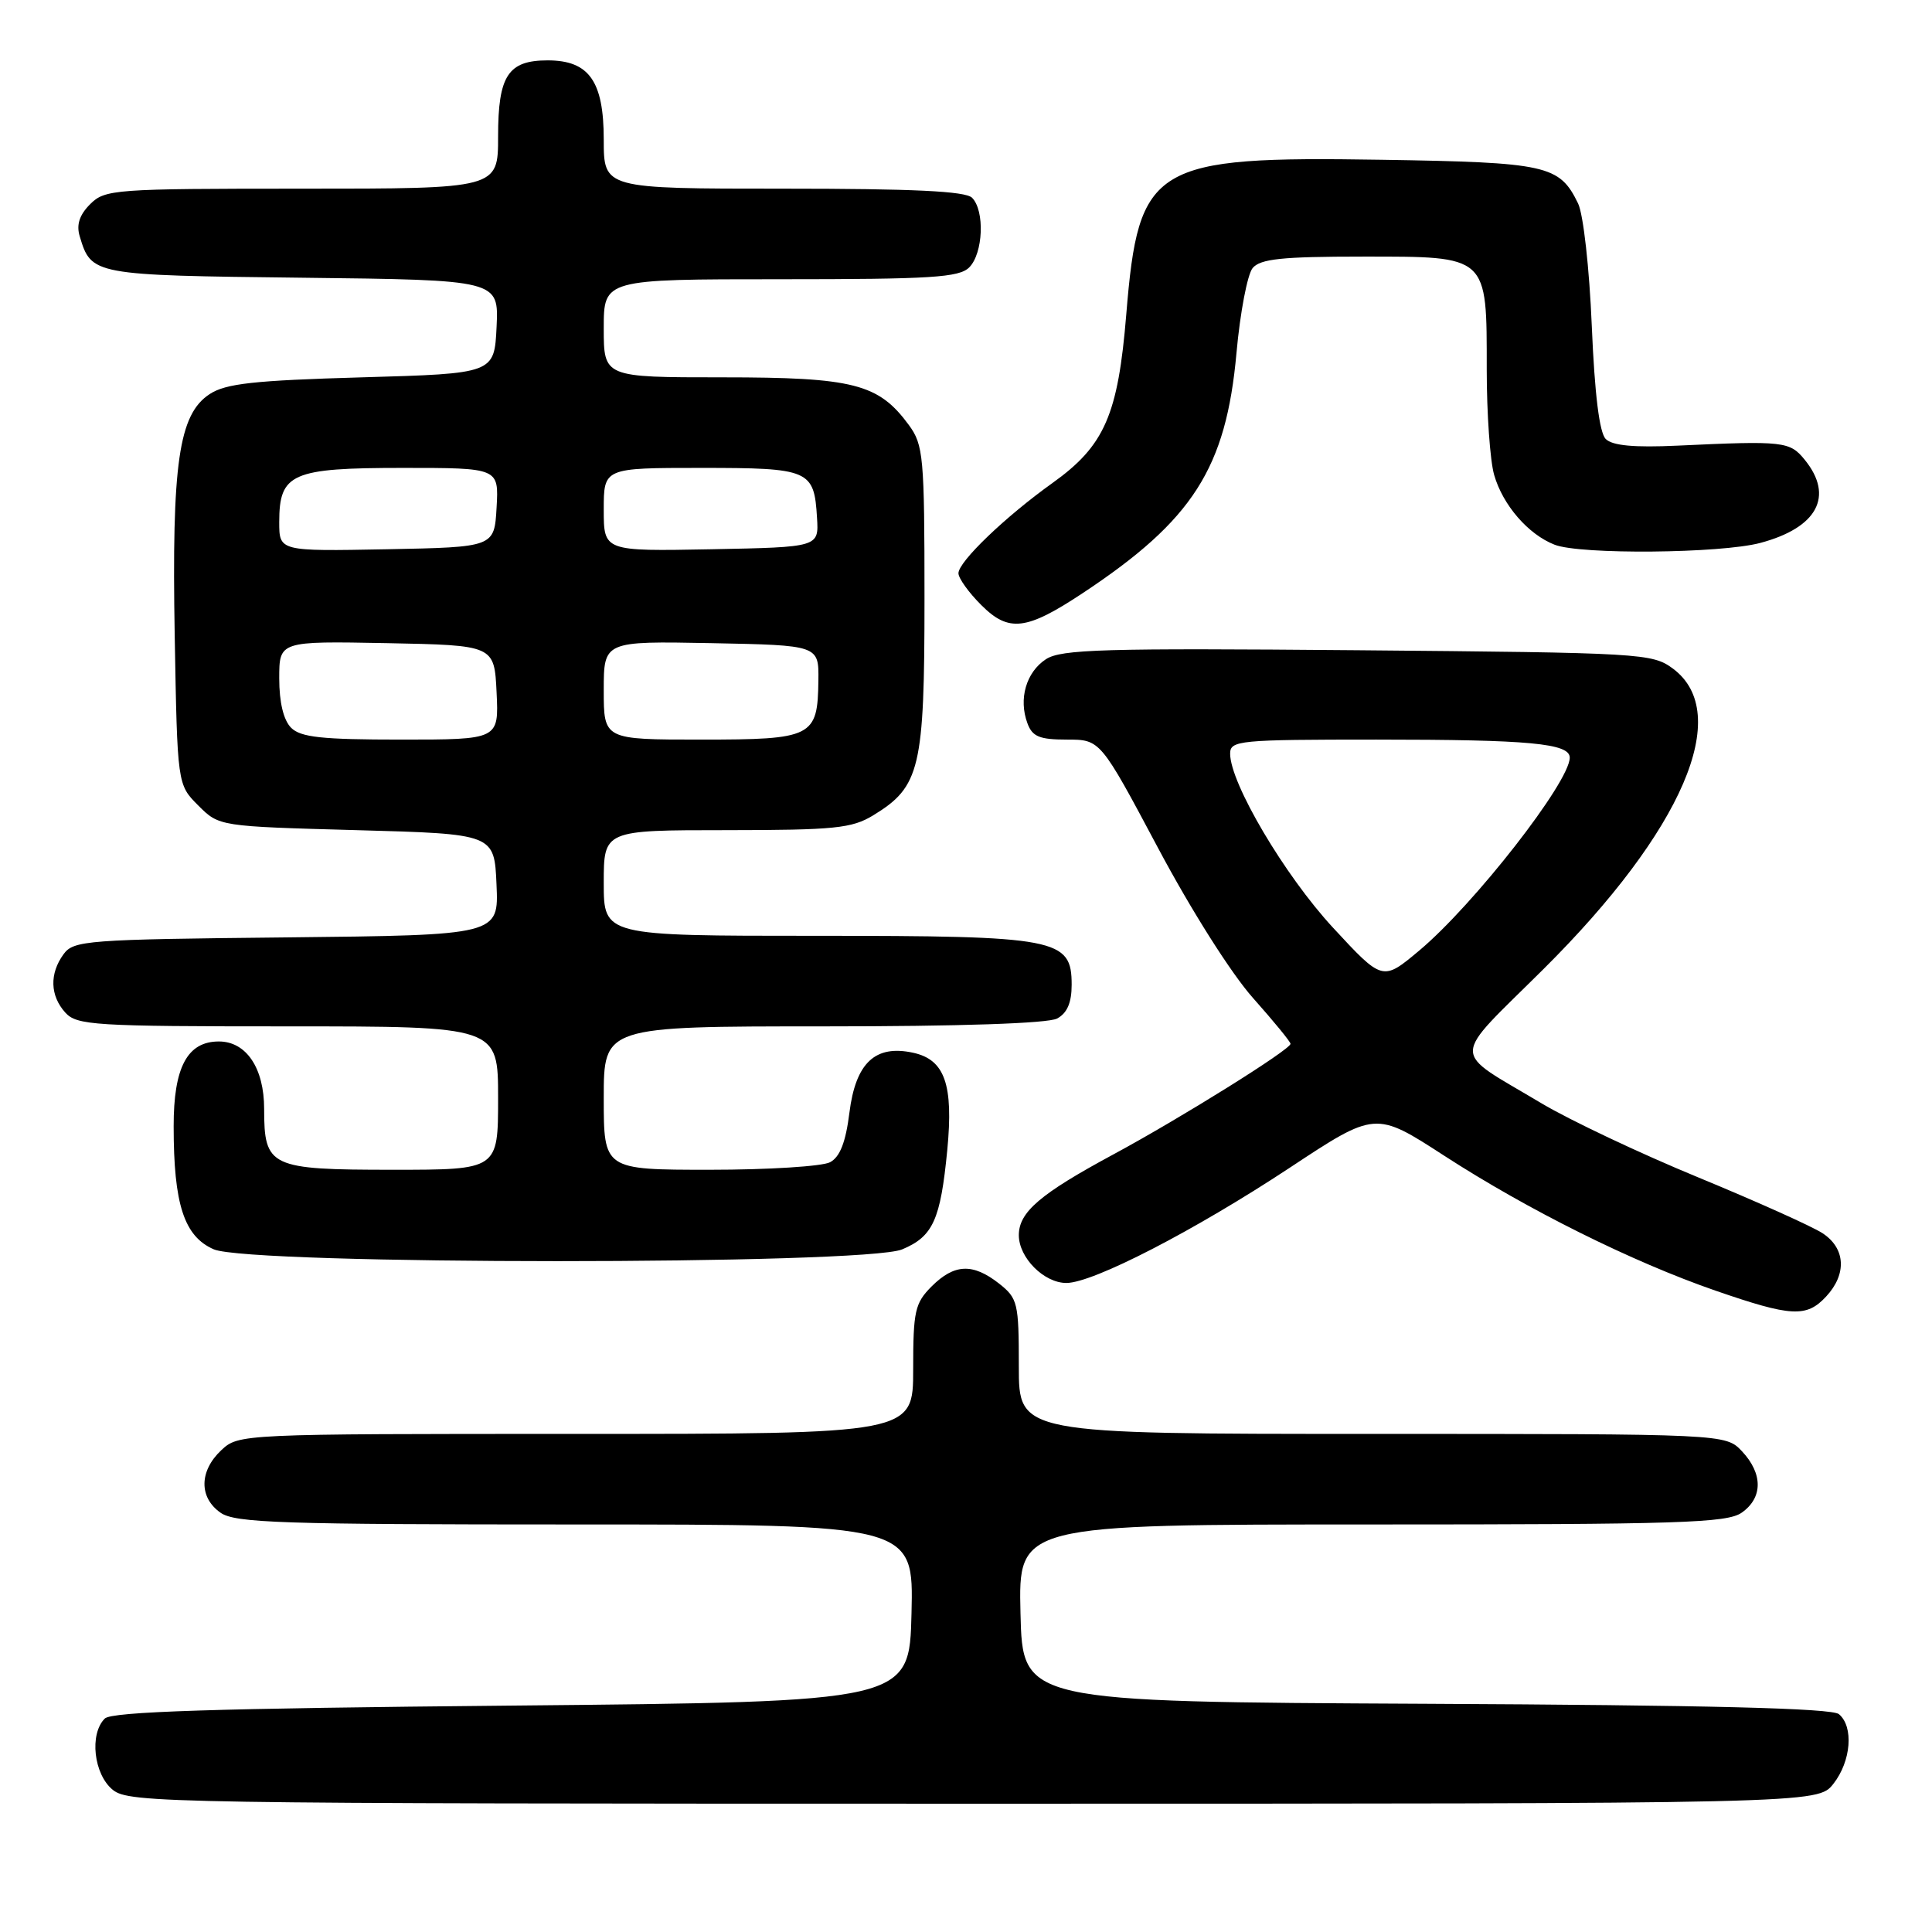 <?xml version="1.0" encoding="UTF-8" standalone="no"?>
<!DOCTYPE svg PUBLIC "-//W3C//DTD SVG 1.1//EN" "http://www.w3.org/Graphics/SVG/1.1/DTD/svg11.dtd" >
<svg xmlns="http://www.w3.org/2000/svg" xmlns:xlink="http://www.w3.org/1999/xlink" version="1.1" viewBox="0 0 256 256">
 <g >
 <path fill="currentColor"
d=" M 242.93 236.37 C 245.29 233.37 245.65 228.78 243.66 227.13 C 242.72 226.35 226.32 225.94 188.91 225.76 C 135.50 225.50 135.50 225.50 135.22 213.75 C 134.94 202.00 134.94 202.00 181.75 202.00 C 222.49 202.00 228.84 201.80 230.78 200.44 C 233.60 198.47 233.61 195.28 230.83 192.31 C 228.65 190.00 228.65 190.00 181.83 190.00 C 135.00 190.00 135.00 190.00 135.00 181.07 C 135.00 172.62 134.86 172.04 132.37 170.07 C 128.90 167.35 126.45 167.46 123.45 170.45 C 121.23 172.68 121.00 173.71 121.00 181.45 C 121.00 190.00 121.00 190.00 76.31 190.00 C 31.81 190.00 31.62 190.01 29.31 192.17 C 26.39 194.92 26.35 198.43 29.22 200.44 C 31.15 201.80 37.32 202.00 76.25 202.00 C 121.06 202.00 121.06 202.00 120.78 213.75 C 120.50 225.50 120.50 225.50 67.80 226.00 C 28.31 226.37 14.79 226.80 13.88 227.72 C 11.82 229.78 12.42 235.11 14.94 237.16 C 17.13 238.92 21.86 239.00 129.04 239.00 C 240.85 239.00 240.85 239.00 242.93 236.37 Z  M 241.96 171.81 C 244.74 168.83 244.55 165.41 241.50 163.41 C 240.13 162.51 232.71 159.18 225.00 156.00 C 217.30 152.83 207.97 148.41 204.25 146.19 C 192.11 138.93 192.08 140.77 204.56 128.37 C 222.97 110.07 229.66 94.54 221.68 88.60 C 218.94 86.57 217.63 86.49 179.89 86.16 C 146.22 85.87 140.61 86.03 138.59 87.35 C 135.97 89.07 134.94 92.61 136.14 95.84 C 136.79 97.61 137.74 98.00 141.37 98.00 C 145.80 98.00 145.80 98.00 153.43 112.33 C 157.84 120.62 163.16 129.02 166.03 132.24 C 168.76 135.31 171.00 138.04 171.00 138.31 C 171.00 139.07 156.46 148.15 147.50 152.98 C 137.82 158.20 135.00 160.61 135.00 163.67 C 135.00 166.65 138.33 170.00 141.30 170.00 C 144.84 170.00 158.26 163.07 170.87 154.75 C 182.25 147.23 182.25 147.23 191.37 153.14 C 202.47 160.33 216.26 167.19 227.29 171.01 C 237.36 174.49 239.36 174.60 241.96 171.81 Z  M 119.54 165.55 C 123.63 163.84 124.62 161.65 125.52 152.38 C 126.35 143.72 125.20 140.42 121.02 139.50 C 115.97 138.39 113.38 140.82 112.55 147.45 C 112.06 151.36 111.30 153.30 109.99 154.00 C 108.97 154.55 101.80 155.00 94.07 155.00 C 80.00 155.00 80.00 155.00 80.00 145.50 C 80.00 136.00 80.00 136.00 109.07 136.00 C 127.19 136.00 138.86 135.61 140.07 134.96 C 141.40 134.25 142.00 132.87 142.00 130.49 C 142.00 124.35 140.16 124.00 108.05 124.00 C 80.00 124.00 80.00 124.00 80.00 117.00 C 80.00 110.00 80.00 110.00 96.25 110.00 C 110.60 109.99 112.87 109.76 115.70 108.04 C 121.93 104.24 122.50 101.82 122.50 79.32 C 122.50 60.49 122.36 58.96 120.43 56.32 C 116.41 50.85 113.12 50.00 95.75 50.00 C 80.00 50.00 80.00 50.00 80.00 43.50 C 80.00 37.00 80.00 37.00 103.43 37.00 C 123.39 37.00 127.09 36.77 128.43 35.43 C 130.28 33.57 130.51 27.91 128.80 26.20 C 127.93 25.33 120.98 25.00 103.80 25.00 C 80.00 25.00 80.00 25.00 80.00 18.50 C 80.00 10.75 78.05 8.00 72.57 8.00 C 67.32 8.00 66.00 10.02 66.00 18.07 C 66.00 25.00 66.00 25.00 40.00 25.00 C 15.12 25.00 13.91 25.09 11.95 27.05 C 10.53 28.47 10.10 29.78 10.56 31.30 C 12.10 36.45 12.27 36.48 40.08 36.80 C 66.09 37.10 66.09 37.10 65.80 43.30 C 65.50 49.50 65.50 49.50 47.95 50.00 C 33.62 50.41 29.92 50.82 27.78 52.22 C 23.68 54.91 22.75 61.40 23.15 84.23 C 23.50 103.96 23.50 103.96 26.27 106.73 C 29.04 109.50 29.04 109.50 47.27 110.00 C 65.50 110.50 65.50 110.50 65.79 117.21 C 66.09 123.91 66.09 123.91 37.96 124.21 C 11.46 124.48 9.75 124.61 8.42 126.44 C 6.54 129.02 6.63 131.93 8.65 134.17 C 10.18 135.86 12.45 136.00 38.15 136.00 C 66.00 136.00 66.00 136.00 66.00 145.50 C 66.00 155.00 66.00 155.00 52.07 155.00 C 35.75 155.00 35.00 154.64 35.00 146.93 C 35.00 141.52 32.63 138.00 29.00 138.00 C 24.82 138.00 23.00 141.42 23.01 149.25 C 23.01 159.59 24.40 163.83 28.32 165.54 C 33.12 167.63 114.55 167.63 119.54 165.55 Z  M 143.50 78.57 C 158.06 68.92 162.46 62.05 163.84 46.77 C 164.32 41.42 165.29 36.36 165.98 35.52 C 167.00 34.30 169.86 34.00 180.57 34.00 C 197.28 34.00 197.00 33.75 197.00 48.98 C 197.00 54.77 197.44 61.04 197.98 62.92 C 199.13 66.93 202.50 70.82 206.00 72.18 C 209.40 73.51 228.00 73.34 233.25 71.94 C 240.80 69.93 243.05 65.75 239.15 60.94 C 237.16 58.48 236.39 58.39 222.27 59.05 C 216.53 59.32 213.65 59.05 212.77 58.17 C 211.93 57.34 211.30 52.23 210.92 43.20 C 210.60 35.52 209.80 28.38 209.10 26.95 C 206.63 21.88 205.02 21.52 183.09 21.17 C 152.71 20.69 150.87 21.80 149.24 41.62 C 148.15 54.98 146.37 59.06 139.46 64.00 C 133.18 68.49 127.00 74.43 127.00 75.96 C 127.00 76.62 128.36 78.52 130.03 80.18 C 133.67 83.82 136.00 83.54 143.50 78.57 Z  M 176.62 122.91 C 170.23 116.00 163.00 103.78 163.00 99.87 C 163.00 98.11 164.13 98.00 182.38 98.00 C 202.67 98.00 208.00 98.50 208.00 100.39 C 208.00 103.62 195.31 119.88 188.05 125.96 C 183.20 130.02 183.20 130.02 176.62 122.91 Z  M 38.57 96.43 C 37.57 95.42 37.00 93.07 37.00 89.90 C 37.00 84.95 37.00 84.95 51.25 85.22 C 65.50 85.50 65.50 85.50 65.80 91.75 C 66.10 98.00 66.10 98.00 53.12 98.00 C 42.66 98.00 39.84 97.70 38.57 96.43 Z  M 80.00 91.47 C 80.00 84.95 80.00 84.95 94.25 85.22 C 108.50 85.50 108.50 85.50 108.44 90.17 C 108.35 97.67 107.69 98.00 92.88 98.00 C 80.00 98.00 80.00 98.00 80.00 91.47 Z  M 37.00 69.18 C 37.00 62.72 38.64 62.00 53.38 62.00 C 66.10 62.00 66.10 62.00 65.80 67.25 C 65.50 72.50 65.50 72.50 51.25 72.78 C 37.00 73.05 37.00 73.05 37.00 69.18 Z  M 80.00 67.53 C 80.00 62.00 80.00 62.00 92.88 62.00 C 107.29 62.00 107.88 62.25 108.26 68.62 C 108.50 72.50 108.50 72.50 94.25 72.78 C 80.00 73.05 80.00 73.05 80.00 67.53 Z "/>
</g>
</svg>